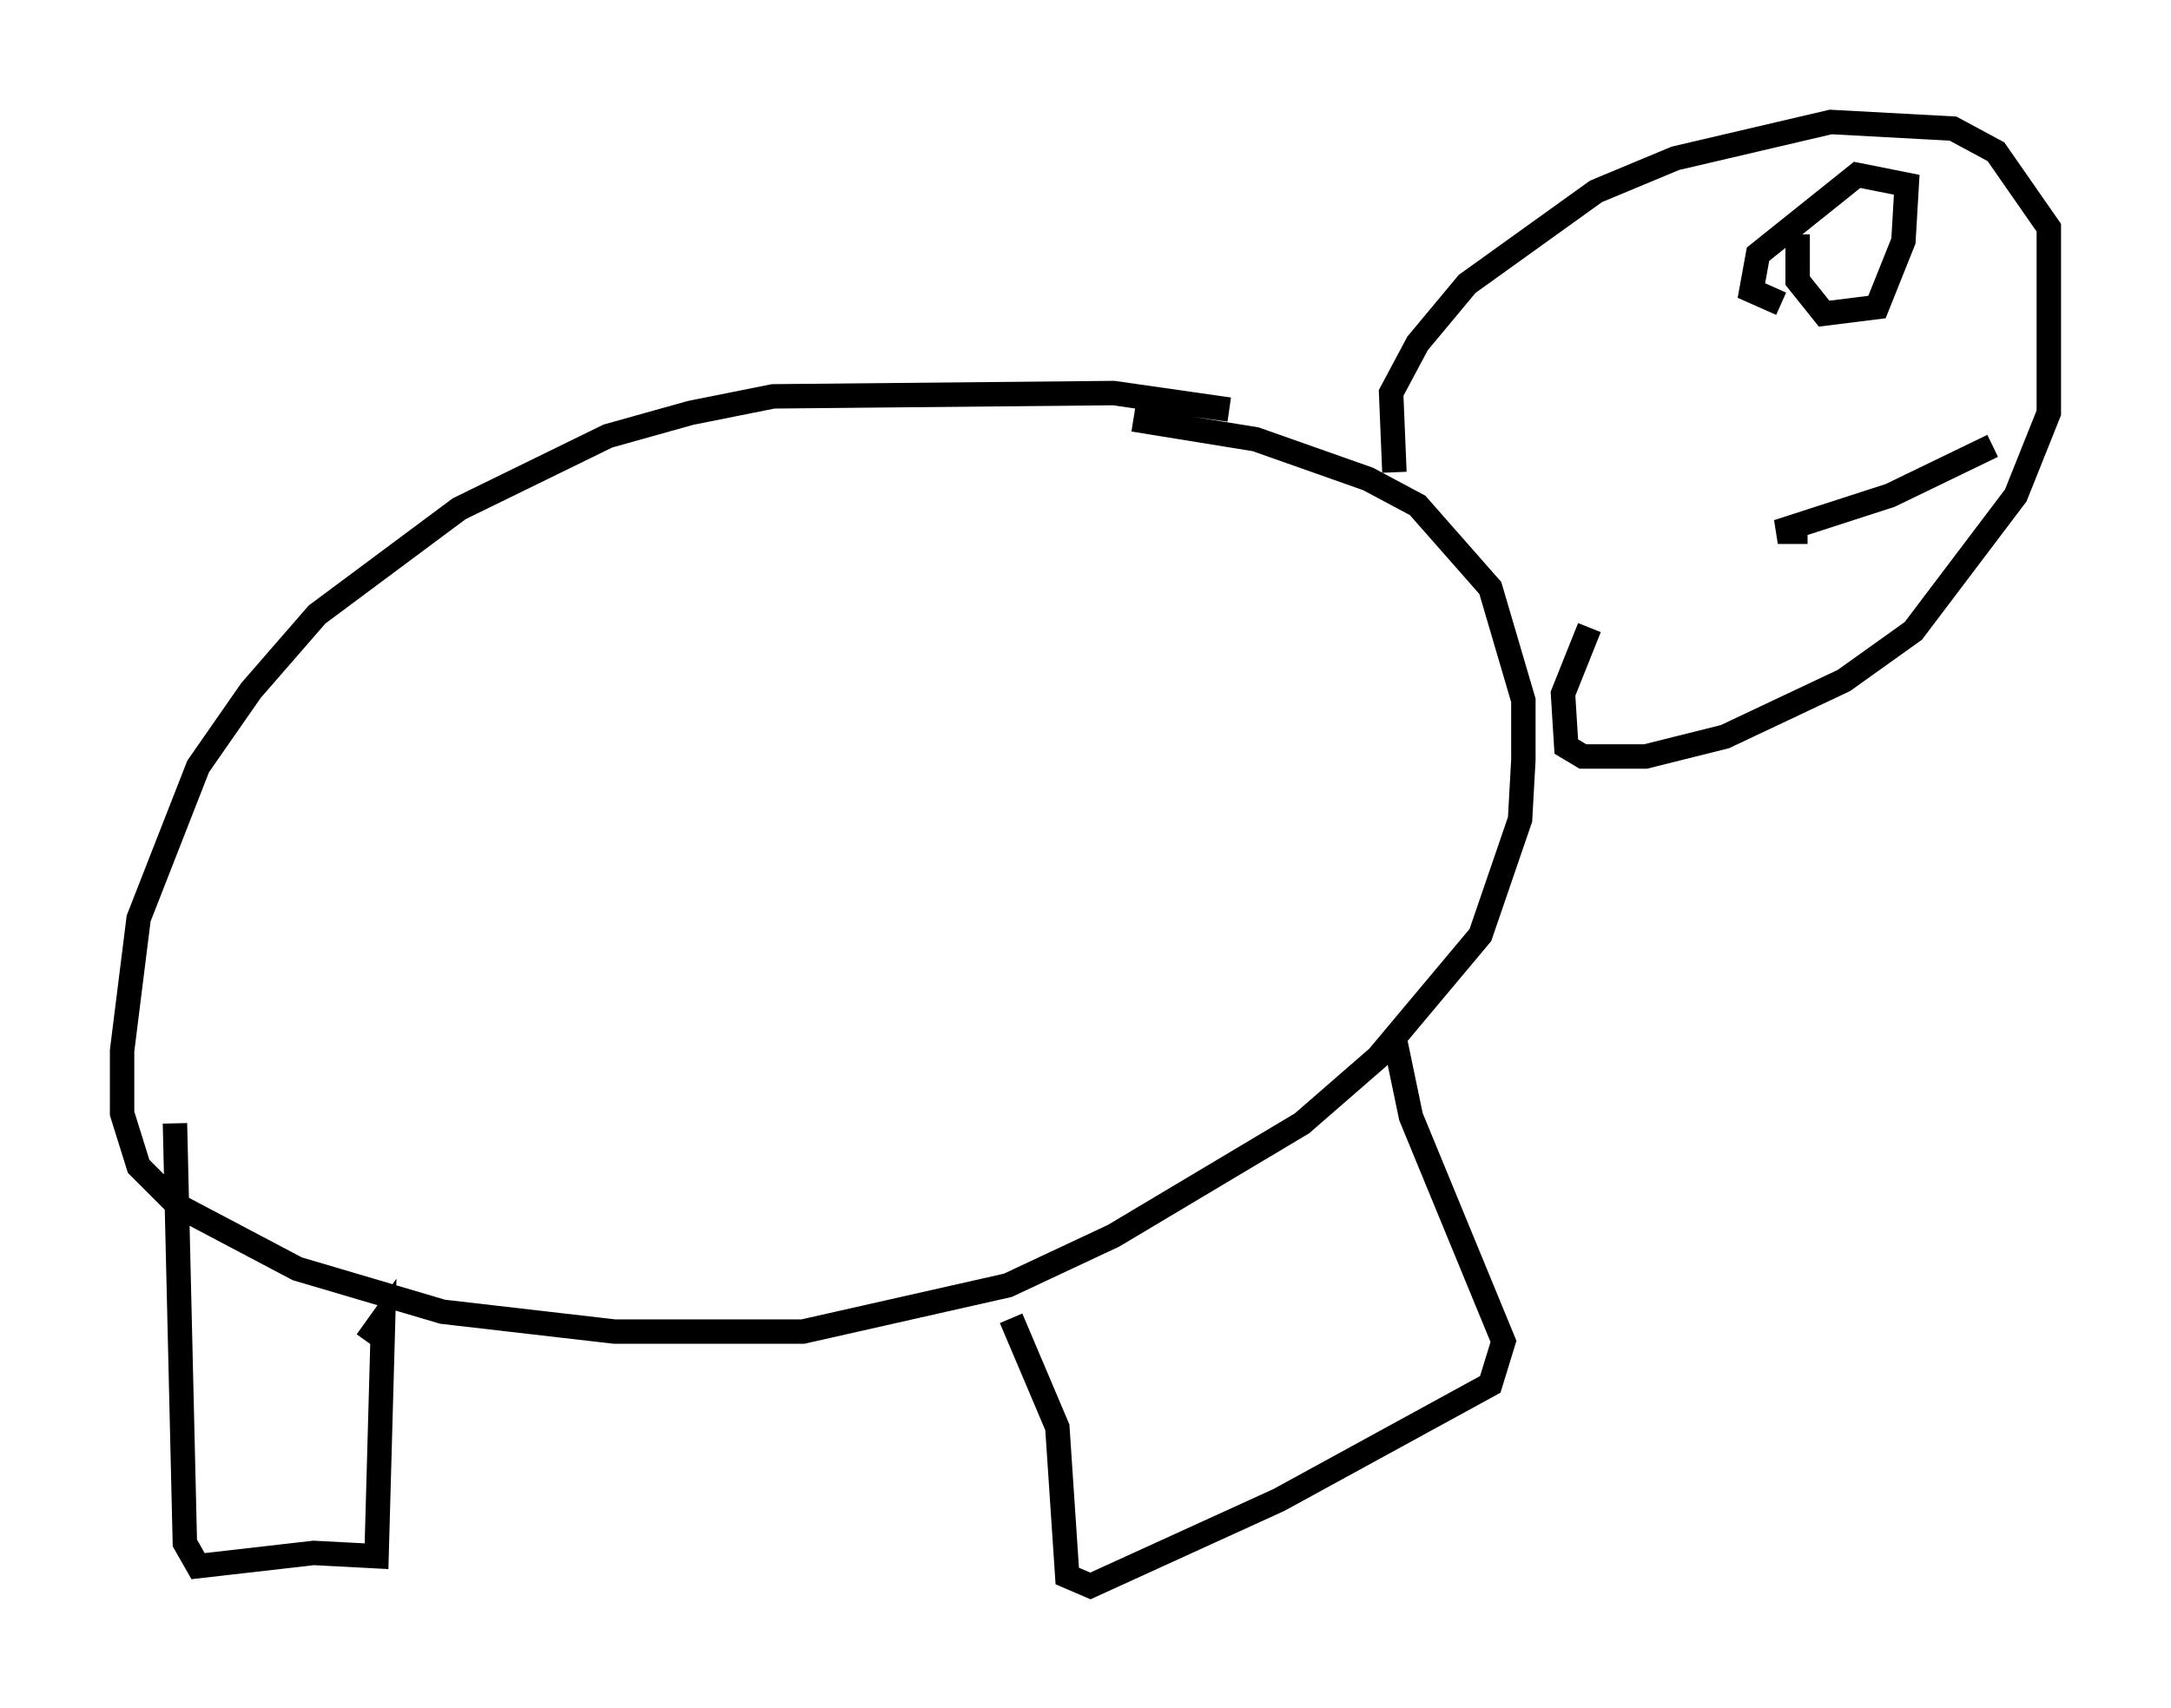 <?xml version="1.0" encoding="utf-8" ?>
<svg baseProfile="full" height="69.945" version="1.1" width="88.89" xmlns="http://www.w3.org/2000/svg" xmlns:ev="http://www.w3.org/2001/xml-events" xmlns:xlink="http://www.w3.org/1999/xlink"><defs /><rect fill="white" height="69.945" width="88.89" x="0" y="0" /><path d="M52.09, 17.584 m-1.759, -0.812 l-4.736, -0.677 -13.938, 0.135 l-3.383, 0.677 -3.383, 0.947 l-6.089, 2.977 -5.819, 4.33 l-2.706, 3.112 -2.165, 3.112 l-2.436, 6.225 -0.677, 5.413 l0.0, 2.571 0.677, 2.165 l1.624, 1.624 4.871, 2.571 l5.954, 1.759 7.036, 0.812 l7.713, 0.0 8.39, -1.894 l4.33, -2.03 7.713, -4.601 l3.112, -2.706 4.195, -5.007 l1.624, -4.736 0.135, -2.436 l0.0, -2.436 -1.353, -4.601 l-2.977, -3.383 -2.03, -1.083 l-4.601, -1.624 -5.007, -0.812 m-39.242, 28.822 l0.406, 17.185 0.541, 0.947 l4.736, -0.541 2.571, 0.135 l0.271, -9.743 -0.677, 0.947 m26.387, -0.947 l1.894, 4.465 0.406, 6.089 l0.947, 0.406 7.713, -3.518 l8.66, -4.736 0.541, -1.759 l-3.789, -9.202 -0.677, -3.248 m0.0, -23.139 l-0.135, -3.248 1.083, -2.03 l2.03, -2.436 5.277, -3.789 l3.248, -1.353 6.36, -1.488 l5.007, 0.271 1.759, 0.947 l2.165, 3.112 0.0, 7.578 l-1.353, 3.383 -4.195, 5.548 l-2.842, 2.03 -4.871, 2.3 l-3.248, 0.812 -2.571, 0.0 l-0.677, -0.406 -0.135, -2.165 l1.083, -2.706 m16.509, -7.442 l-4.195, 2.03 -4.601, 1.488 l1.218, 0.0 m-0.406, -12.178 l0.0, 1.894 1.083, 1.353 l2.165, -0.271 1.083, -2.706 l0.135, -2.3 -2.03, -0.406 l-4.059, 3.248 -0.271, 1.488 l1.218, 0.541 " fill="none" stroke="black" stroke-width="1" /></svg>